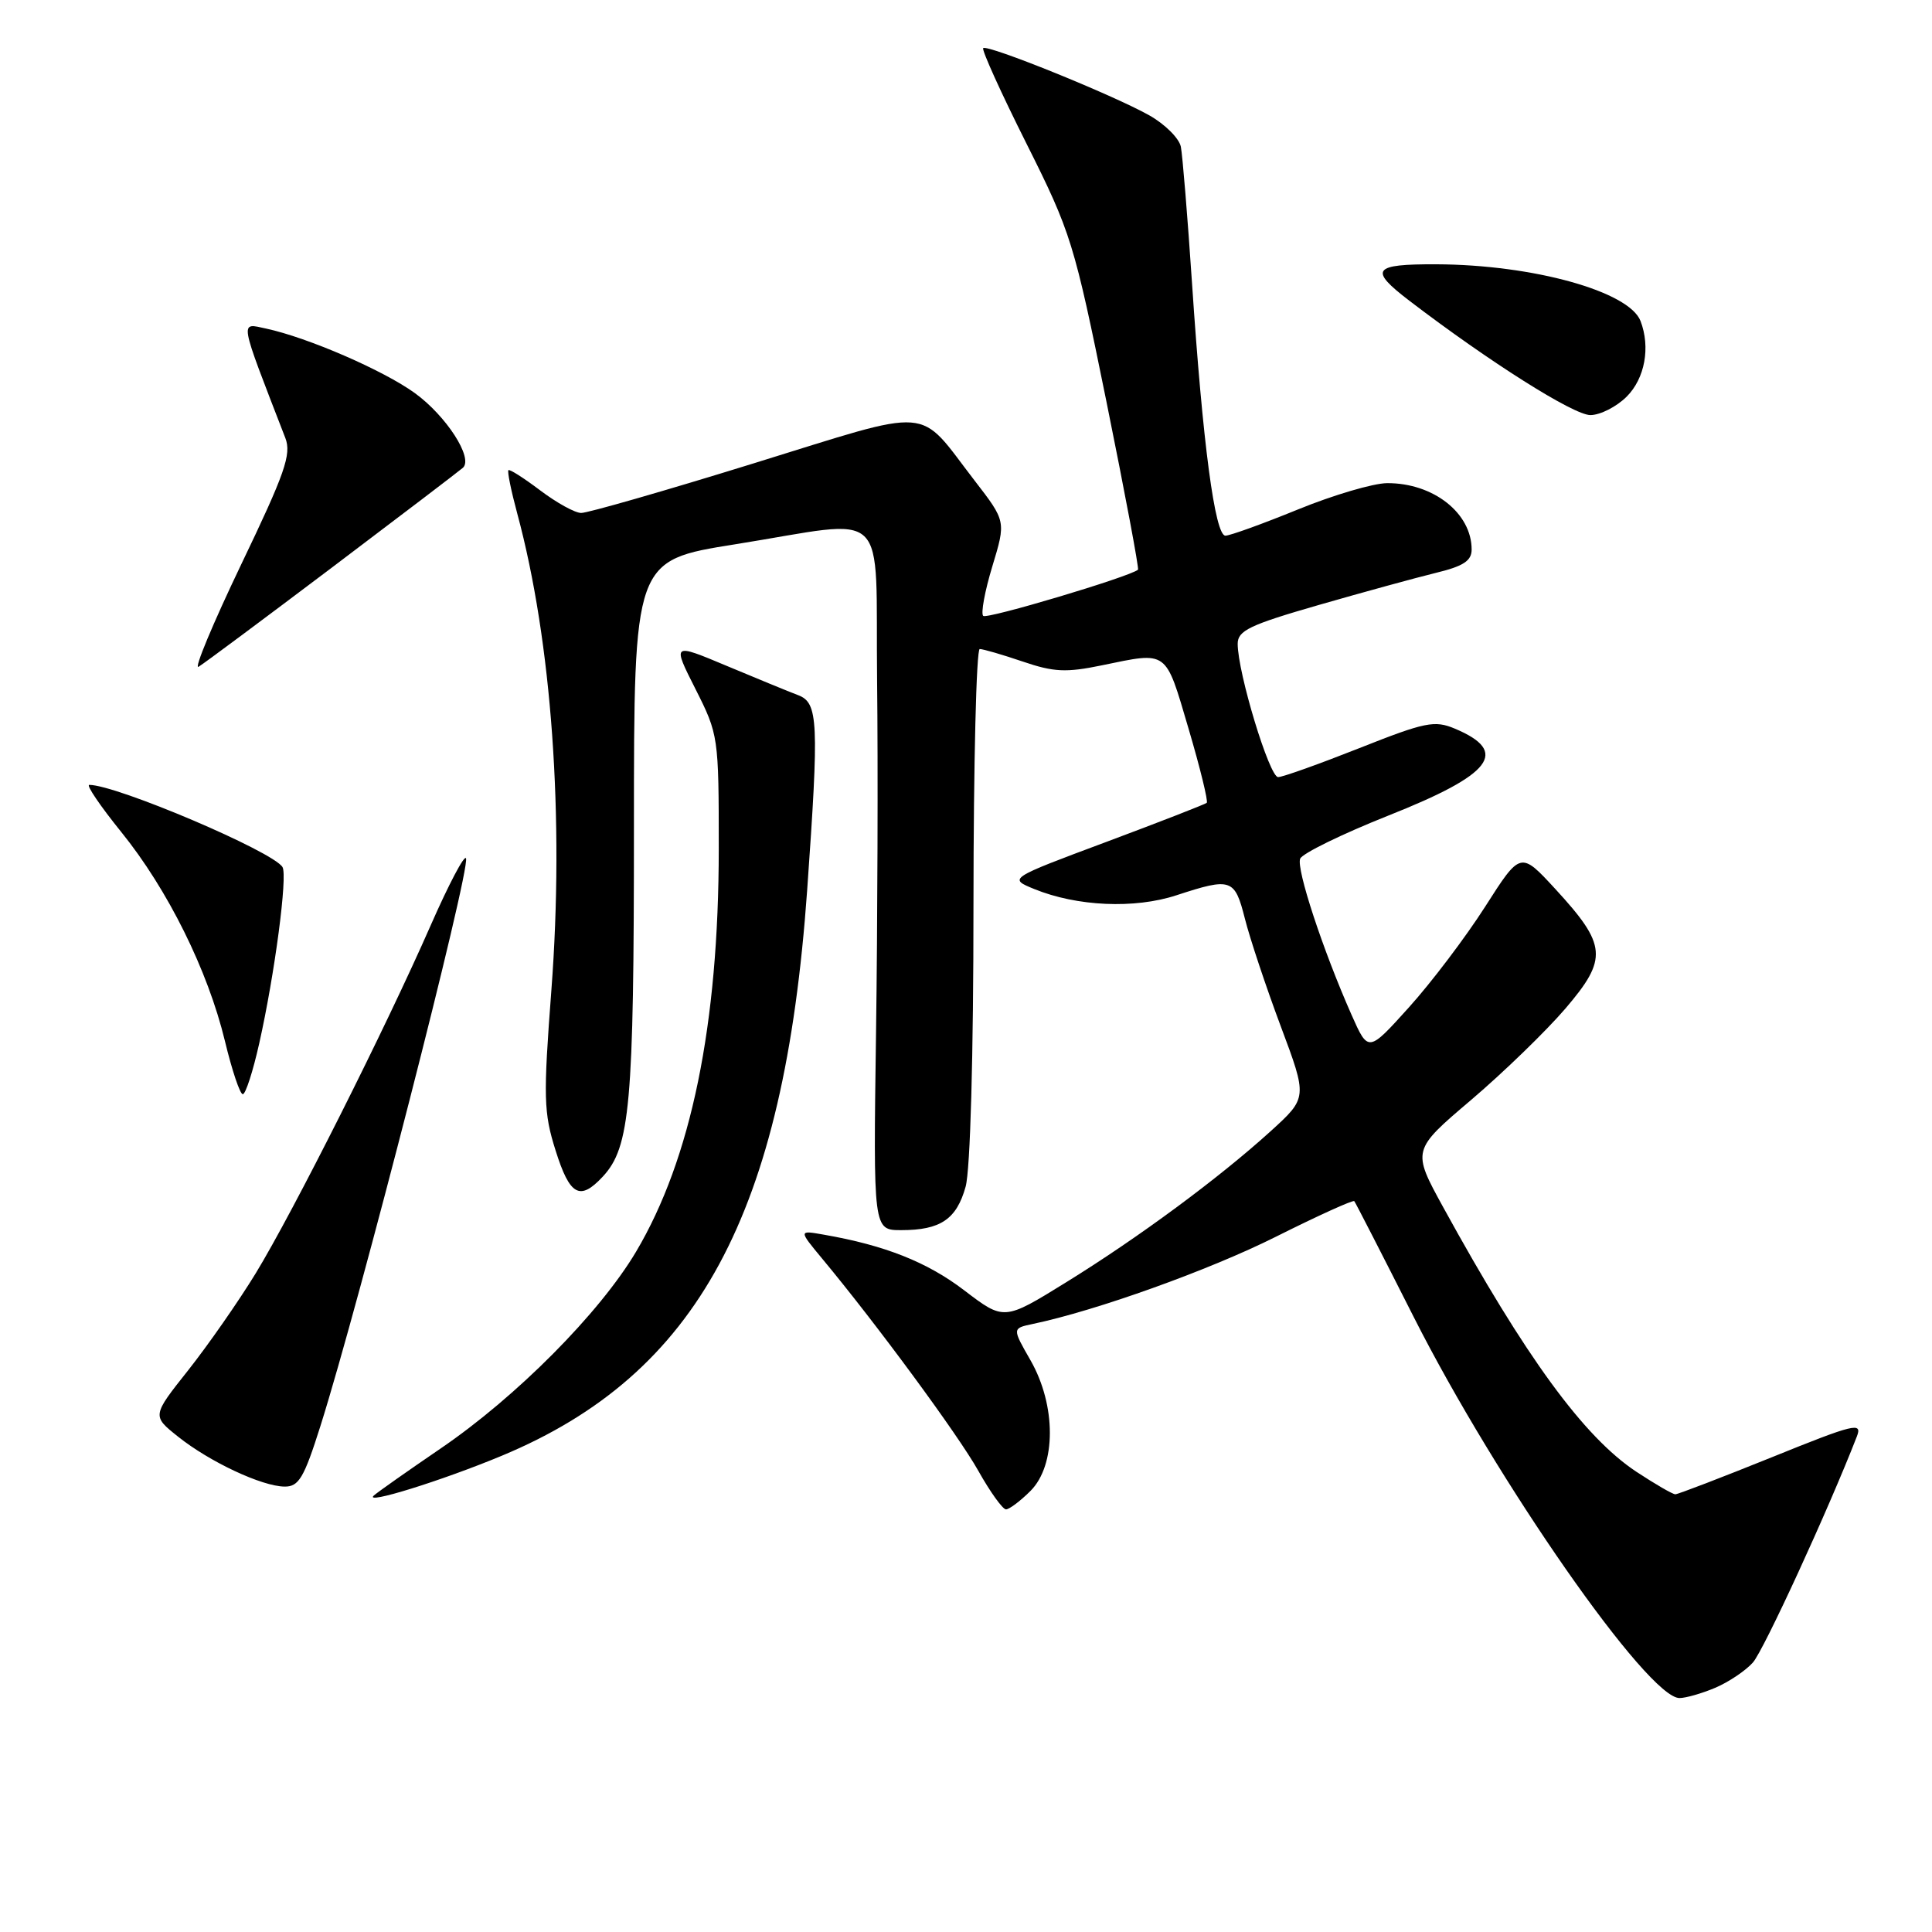 <?xml version="1.0" encoding="UTF-8" standalone="no"?>
<!DOCTYPE svg PUBLIC "-//W3C//DTD SVG 1.1//EN" "http://www.w3.org/Graphics/SVG/1.1/DTD/svg11.dtd" >
<svg xmlns="http://www.w3.org/2000/svg" xmlns:xlink="http://www.w3.org/1999/xlink" version="1.1" viewBox="0 0 256 256">
 <g >
 <path fill="currentColor"
d=" M 227.28 223.64 C 229.05 222.89 231.30 221.38 232.27 220.29 C 233.70 218.68 242.27 200.05 246.04 190.35 C 246.80 188.40 245.75 188.65 234.76 193.10 C 228.09 195.79 222.34 198.00 221.99 198.00 C 221.63 198.00 219.31 196.65 216.82 195.01 C 209.85 190.39 202.15 179.84 191.23 159.96 C 187.09 152.41 187.09 152.41 194.94 145.74 C 199.26 142.06 204.88 136.61 207.44 133.62 C 213.07 127.03 212.92 125.23 206.12 117.83 C 201.48 112.79 201.48 112.79 196.79 120.14 C 194.20 124.19 189.66 130.19 186.69 133.48 C 181.30 139.46 181.30 139.46 179.09 134.48 C 175.27 125.85 171.74 115.11 172.28 113.78 C 172.57 113.08 177.83 110.51 183.96 108.07 C 197.76 102.60 200.05 99.61 192.78 96.55 C 190.09 95.42 188.85 95.67 180.15 99.12 C 174.84 101.22 169.99 102.96 169.36 102.97 C 168.21 103.00 164.00 89.13 164.00 85.31 C 164.00 83.56 165.58 82.80 174.75 80.16 C 180.66 78.46 187.64 76.55 190.25 75.91 C 193.90 75.03 195.00 74.31 195.00 72.82 C 195.00 67.98 189.91 63.99 183.80 64.02 C 181.98 64.03 176.68 65.59 172.00 67.50 C 167.32 69.41 163.00 70.97 162.38 70.98 C 160.99 71.00 159.36 58.74 157.95 37.54 C 157.36 28.72 156.69 20.58 156.47 19.45 C 156.25 18.33 154.36 16.45 152.28 15.28 C 147.48 12.58 130.82 5.84 130.28 6.38 C 130.06 6.61 132.64 12.30 136.02 19.04 C 141.92 30.82 142.33 32.14 146.62 53.27 C 149.07 65.36 150.95 75.36 150.79 75.49 C 149.62 76.45 130.75 82.08 130.28 81.61 C 129.95 81.28 130.49 78.33 131.49 75.04 C 133.30 69.07 133.30 69.07 129.14 63.68 C 121.44 53.70 124.12 53.90 99.82 61.41 C 88.10 65.04 77.83 67.99 77.00 67.97 C 76.17 67.96 73.74 66.61 71.58 64.98 C 69.42 63.35 67.53 62.14 67.37 62.30 C 67.20 62.46 67.73 65.05 68.54 68.05 C 73.12 85.02 74.79 108.41 73.06 131.20 C 71.98 145.44 72.03 147.42 73.62 152.45 C 75.50 158.43 76.83 159.17 79.86 155.92 C 83.50 152.02 84.00 146.39 84.00 109.69 C 84.00 74.26 84.00 74.26 97.36 72.13 C 118.27 68.80 115.96 66.58 116.22 90.25 C 116.35 101.39 116.28 122.31 116.08 136.75 C 115.71 163.00 115.71 163.00 119.42 163.00 C 124.62 163.00 126.75 161.56 127.95 157.24 C 128.57 155.00 128.99 139.99 128.99 119.75 C 129.00 101.19 129.37 86.00 129.82 86.00 C 130.27 86.00 132.84 86.75 135.52 87.66 C 139.63 89.06 141.26 89.14 146.00 88.16 C 154.82 86.34 154.38 86.02 157.48 96.52 C 159.03 101.76 160.11 106.20 159.90 106.38 C 159.68 106.57 153.68 108.91 146.56 111.57 C 133.62 116.40 133.62 116.40 137.04 117.80 C 142.71 120.11 150.33 120.45 155.88 118.63 C 163.16 116.25 163.61 116.41 164.96 121.75 C 165.62 124.36 167.75 130.76 169.70 135.97 C 173.25 145.45 173.25 145.45 168.38 149.88 C 161.49 156.13 150.88 163.97 141.27 169.91 C 133.04 175.00 133.04 175.00 127.77 170.98 C 122.86 167.23 117.26 165.01 109.16 163.60 C 105.82 163.01 105.82 163.01 108.93 166.76 C 116.18 175.48 126.94 190.10 129.62 194.87 C 131.20 197.69 132.86 200.00 133.30 200.00 C 133.73 200.00 135.20 198.90 136.55 197.55 C 139.96 194.13 139.97 186.23 136.55 180.25 C 134.12 176.01 134.12 176.01 136.81 175.44 C 145.23 173.68 160.20 168.31 169.03 163.89 C 174.60 161.10 179.29 158.97 179.45 159.16 C 179.61 159.35 183.15 166.25 187.32 174.50 C 198.38 196.36 218.35 225.00 222.54 225.00 C 223.38 225.00 225.51 224.39 227.28 223.64 Z  M 66.50 192.89 C 92.46 182.08 103.90 160.90 106.95 118.00 C 108.54 95.56 108.43 93.12 105.75 92.11 C 104.51 91.64 100.25 89.89 96.29 88.23 C 89.07 85.20 89.07 85.20 92.16 91.31 C 95.20 97.33 95.24 97.64 95.24 112.46 C 95.23 135.80 91.59 153.54 84.28 165.86 C 79.45 173.99 68.42 185.10 58.36 191.95 C 54.04 194.90 50.07 197.69 49.54 198.16 C 48.10 199.45 58.58 196.19 66.50 192.89 Z  M 42.45 188.98 C 47.67 172.45 62.30 115.40 61.75 113.74 C 61.56 113.18 59.46 117.17 57.07 122.61 C 51.08 136.26 38.87 160.54 33.89 168.71 C 31.61 172.44 27.58 178.22 24.94 181.56 C 20.14 187.61 20.14 187.61 23.59 190.36 C 27.77 193.70 34.70 196.95 37.71 196.98 C 39.59 197.00 40.28 195.84 42.45 188.98 Z  M 34.35 138.25 C 36.41 129.06 38.13 116.02 37.43 114.89 C 36.15 112.81 15.43 104.00 11.83 104.00 C 11.38 104.00 13.29 106.81 16.07 110.25 C 22.23 117.87 27.54 128.57 29.81 137.97 C 30.74 141.83 31.80 144.99 32.17 144.99 C 32.54 145.00 33.52 141.96 34.35 138.25 Z  M 44.00 75.19 C 53.08 68.33 60.88 62.39 61.34 61.98 C 62.75 60.71 59.14 55.11 54.96 52.08 C 50.80 49.07 40.79 44.73 35.27 43.54 C 31.74 42.79 31.60 41.99 37.81 58.04 C 38.64 60.20 37.77 62.69 31.95 74.81 C 28.20 82.64 25.66 88.73 26.31 88.35 C 26.96 87.97 34.92 82.04 44.00 75.19 Z  M 215.55 52.55 C 217.96 50.13 218.71 46.02 217.38 42.54 C 215.87 38.61 203.14 35.07 190.33 35.02 C 181.87 34.99 181.34 35.71 186.75 39.85 C 197.35 47.95 208.51 55.00 210.73 55.00 C 212.03 55.00 214.20 53.90 215.55 52.55 Z "/>
</g>
</svg>